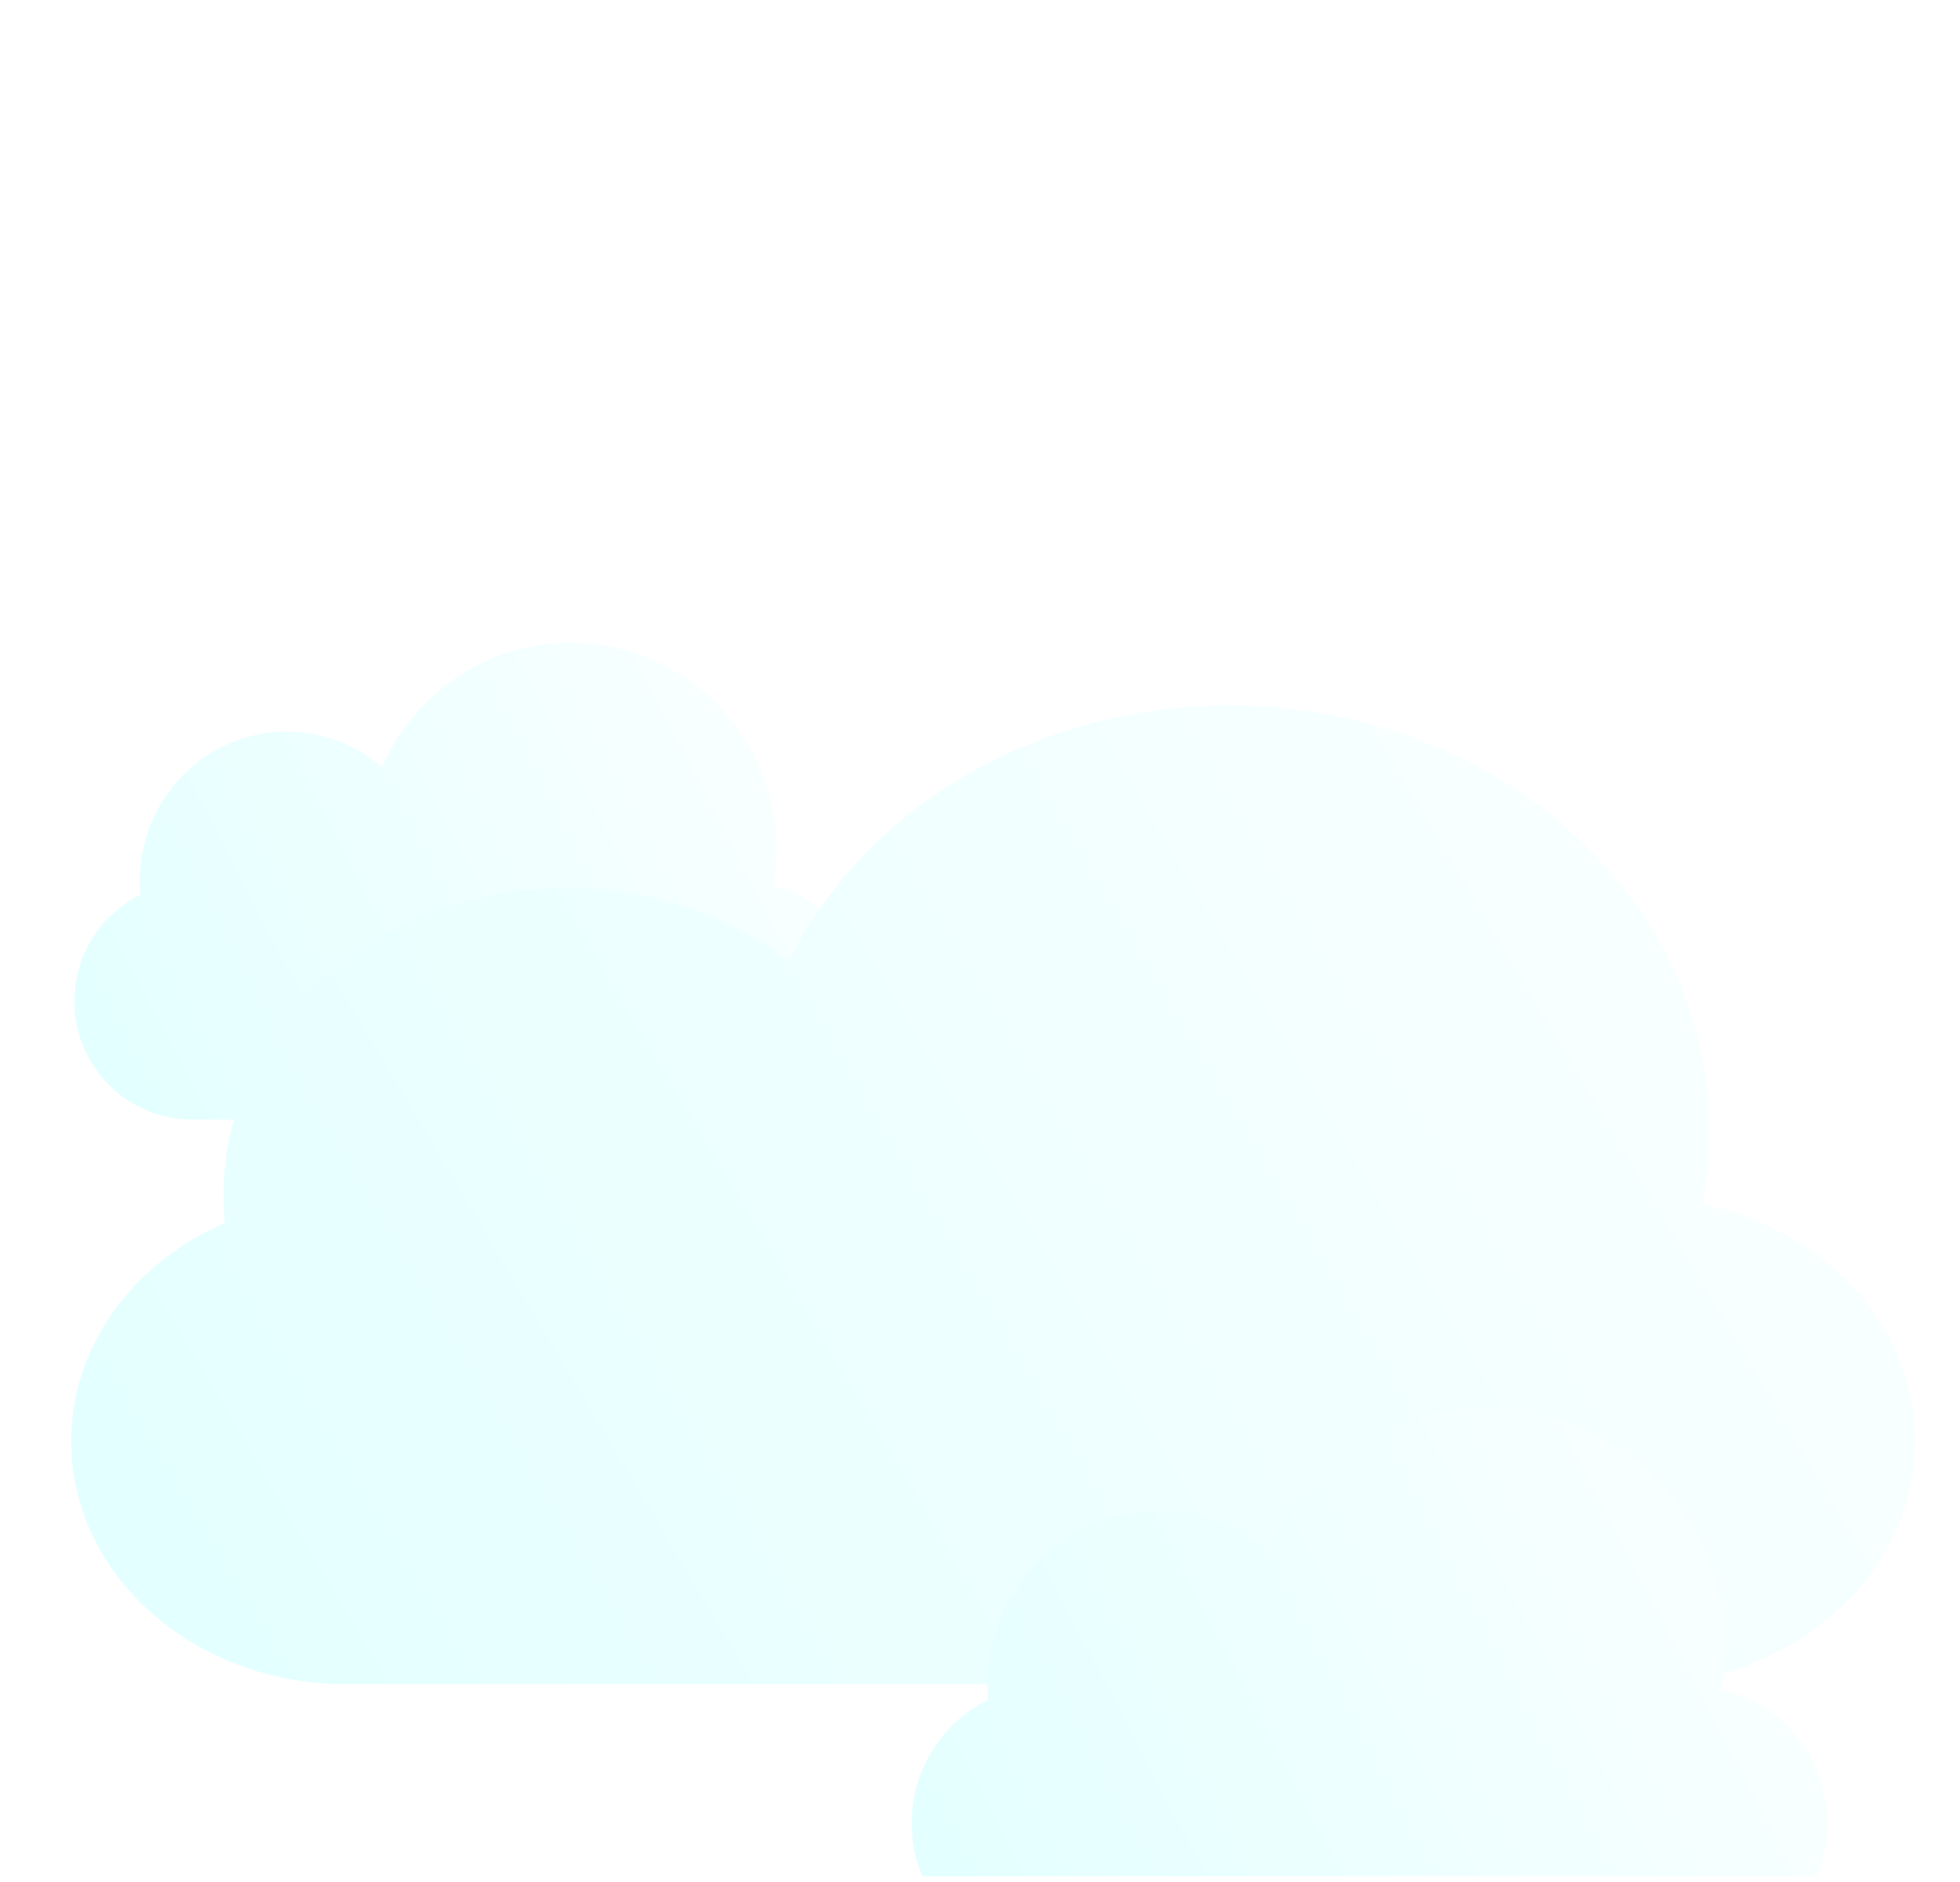 <svg width="25" height="24" viewBox="0 0 25 24" fill="none" xmlns="http://www.w3.org/2000/svg">
<g id="ic_very_cloudy" clip-path="url(#clip0_120_231)">
<g id="1" filter="url(#filter0_f_120_231)">
<rect x="6.068" y="13.248" width="12.72" height="1.8" rx="0.9" fill="#00BCFF"/>
</g>
<g id="clouds" filter="url(#filter1_i_120_231)">
<path d="M9.866 6.627C9.891 6.478 9.905 6.325 9.905 6.169C9.905 4.71 8.73 3.528 7.281 3.528C6.203 3.528 5.277 4.181 4.873 5.116C4.546 4.832 4.121 4.66 3.657 4.66C2.622 4.66 1.782 5.514 1.782 6.568C1.782 6.626 1.785 6.684 1.79 6.742C1.292 6.987 0.949 7.502 0.949 8.098C0.949 8.932 1.621 9.608 2.449 9.608H9.53C10.358 9.608 11.029 8.932 11.029 8.098C11.029 7.381 10.532 6.78 9.866 6.627Z" fill="url(#paint0_linear_120_231)"/>
</g>
<g id="clouds_2" filter="url(#filter2_bi_120_231)">
<path d="M21.712 10.689C21.772 10.384 21.804 10.07 21.804 9.75C21.804 6.755 19.062 4.328 15.681 4.328C13.167 4.328 11.007 5.669 10.064 7.588C9.3 7.004 8.308 6.652 7.225 6.652C4.81 6.652 2.852 8.405 2.852 10.568C2.852 10.688 2.858 10.807 2.87 10.925C1.708 11.429 0.908 12.486 0.908 13.709C0.908 15.421 2.474 16.808 4.407 16.808H20.929C22.861 16.808 24.428 15.421 24.428 13.709C24.428 12.236 23.267 11.004 21.712 10.689Z" fill="url(#paint1_linear_120_231)"/>
</g>
<g id="clouds_3" filter="url(#filter3_bi_120_231)">
<path d="M21.959 16.876C21.989 16.704 22.005 16.527 22.005 16.346C22.005 14.657 20.643 13.288 18.964 13.288C17.715 13.288 16.643 14.045 16.175 15.127C15.795 14.797 15.303 14.599 14.765 14.599C13.566 14.599 12.593 15.588 12.593 16.808C12.593 16.876 12.596 16.943 12.602 17.009C12.025 17.294 11.628 17.89 11.628 18.58C11.628 19.545 12.406 20.328 13.365 20.328H21.57C22.53 20.328 23.308 19.545 23.308 18.58C23.308 17.749 22.732 17.054 21.959 16.876Z" fill="url(#paint2_linear_120_231)"/>
</g>
</g>
<defs>
<filter id="filter0_f_120_231" x="-11.719" y="-4.539" width="48.293" height="37.373" filterUnits="userSpaceOnUse" color-interpolation-filters="sRGB">
<feFlood flood-opacity="0" result="BackgroundImageFix"/>
<feBlend mode="normal" in="SourceGraphic" in2="BackgroundImageFix" result="shape"/>
<feGaussianBlur stdDeviation="8.893" result="effect1_foregroundBlur_120_231"/>
</filter>
<filter id="filter1_i_120_231" x="0.949" y="3.528" width="10.08" height="10.325" filterUnits="userSpaceOnUse" color-interpolation-filters="sRGB">
<feFlood flood-opacity="0" result="BackgroundImageFix"/>
<feBlend mode="normal" in="SourceGraphic" in2="BackgroundImageFix" result="shape"/>
<feColorMatrix in="SourceAlpha" type="matrix" values="0 0 0 0 0 0 0 0 0 0 0 0 0 0 0 0 0 0 127 0" result="hardAlpha"/>
<feOffset dy="4.669"/>
<feGaussianBlur stdDeviation="2.122"/>
<feComposite in2="hardAlpha" operator="arithmetic" k2="-1" k3="1"/>
<feColorMatrix type="matrix" values="0 0 0 0 1 0 0 0 0 1 0 0 0 0 1 0 0 0 1 0"/>
<feBlend mode="normal" in2="shape" result="effect1_innerShadow_120_231"/>
</filter>
<filter id="filter2_bi_120_231" x="-7.092" y="-3.672" width="39.52" height="28.48" filterUnits="userSpaceOnUse" color-interpolation-filters="sRGB">
<feFlood flood-opacity="0" result="BackgroundImageFix"/>
<feGaussianBlur in="BackgroundImageFix" stdDeviation="4"/>
<feComposite in2="SourceAlpha" operator="in" result="effect1_backgroundBlur_120_231"/>
<feBlend mode="normal" in="SourceGraphic" in2="effect1_backgroundBlur_120_231" result="shape"/>
<feColorMatrix in="SourceAlpha" type="matrix" values="0 0 0 0 0 0 0 0 0 0 0 0 0 0 0 0 0 0 127 0" result="hardAlpha"/>
<feOffset dy="4.669"/>
<feGaussianBlur stdDeviation="2.122"/>
<feComposite in2="hardAlpha" operator="arithmetic" k2="-1" k3="1"/>
<feColorMatrix type="matrix" values="0 0 0 0 1 0 0 0 0 1 0 0 0 0 1 0 0 0 1 0"/>
<feBlend mode="normal" in2="shape" result="effect2_innerShadow_120_231"/>
</filter>
<filter id="filter3_bi_120_231" x="3.628" y="5.288" width="27.68" height="23.04" filterUnits="userSpaceOnUse" color-interpolation-filters="sRGB">
<feFlood flood-opacity="0" result="BackgroundImageFix"/>
<feGaussianBlur in="BackgroundImageFix" stdDeviation="4"/>
<feComposite in2="SourceAlpha" operator="in" result="effect1_backgroundBlur_120_231"/>
<feBlend mode="normal" in="SourceGraphic" in2="effect1_backgroundBlur_120_231" result="shape"/>
<feColorMatrix in="SourceAlpha" type="matrix" values="0 0 0 0 0 0 0 0 0 0 0 0 0 0 0 0 0 0 127 0" result="hardAlpha"/>
<feOffset dy="4.669"/>
<feGaussianBlur stdDeviation="2.122"/>
<feComposite in2="hardAlpha" operator="arithmetic" k2="-1" k3="1"/>
<feColorMatrix type="matrix" values="0 0 0 0 1 0 0 0 0 1 0 0 0 0 1 0 0 0 1 0"/>
<feBlend mode="normal" in2="shape" result="effect2_innerShadow_120_231"/>
</filter>
<linearGradient id="paint0_linear_120_231" x1="0.949" y1="9.616" x2="12.306" y2="3.678" gradientUnits="userSpaceOnUse">
<stop stop-color="#E2FFFF"/>
<stop offset="1" stop-color="white"/>
</linearGradient>
<linearGradient id="paint1_linear_120_231" x1="0.908" y1="16.824" x2="25.843" y2="2.004" gradientUnits="userSpaceOnUse">
<stop stop-color="#E2FFFF"/>
<stop offset="1" stop-color="white"/>
</linearGradient>
<linearGradient id="paint2_linear_120_231" x1="11.628" y1="20.337" x2="24.783" y2="13.454" gradientUnits="userSpaceOnUse">
<stop stop-color="#E2FFFF"/>
<stop offset="1" stop-color="white"/>
</linearGradient>
<clipPath id="clip0_120_231">
<rect width="24" height="24" fill="white" transform="translate(0.428 -0.072)"/>
</clipPath>
</defs>
</svg>
